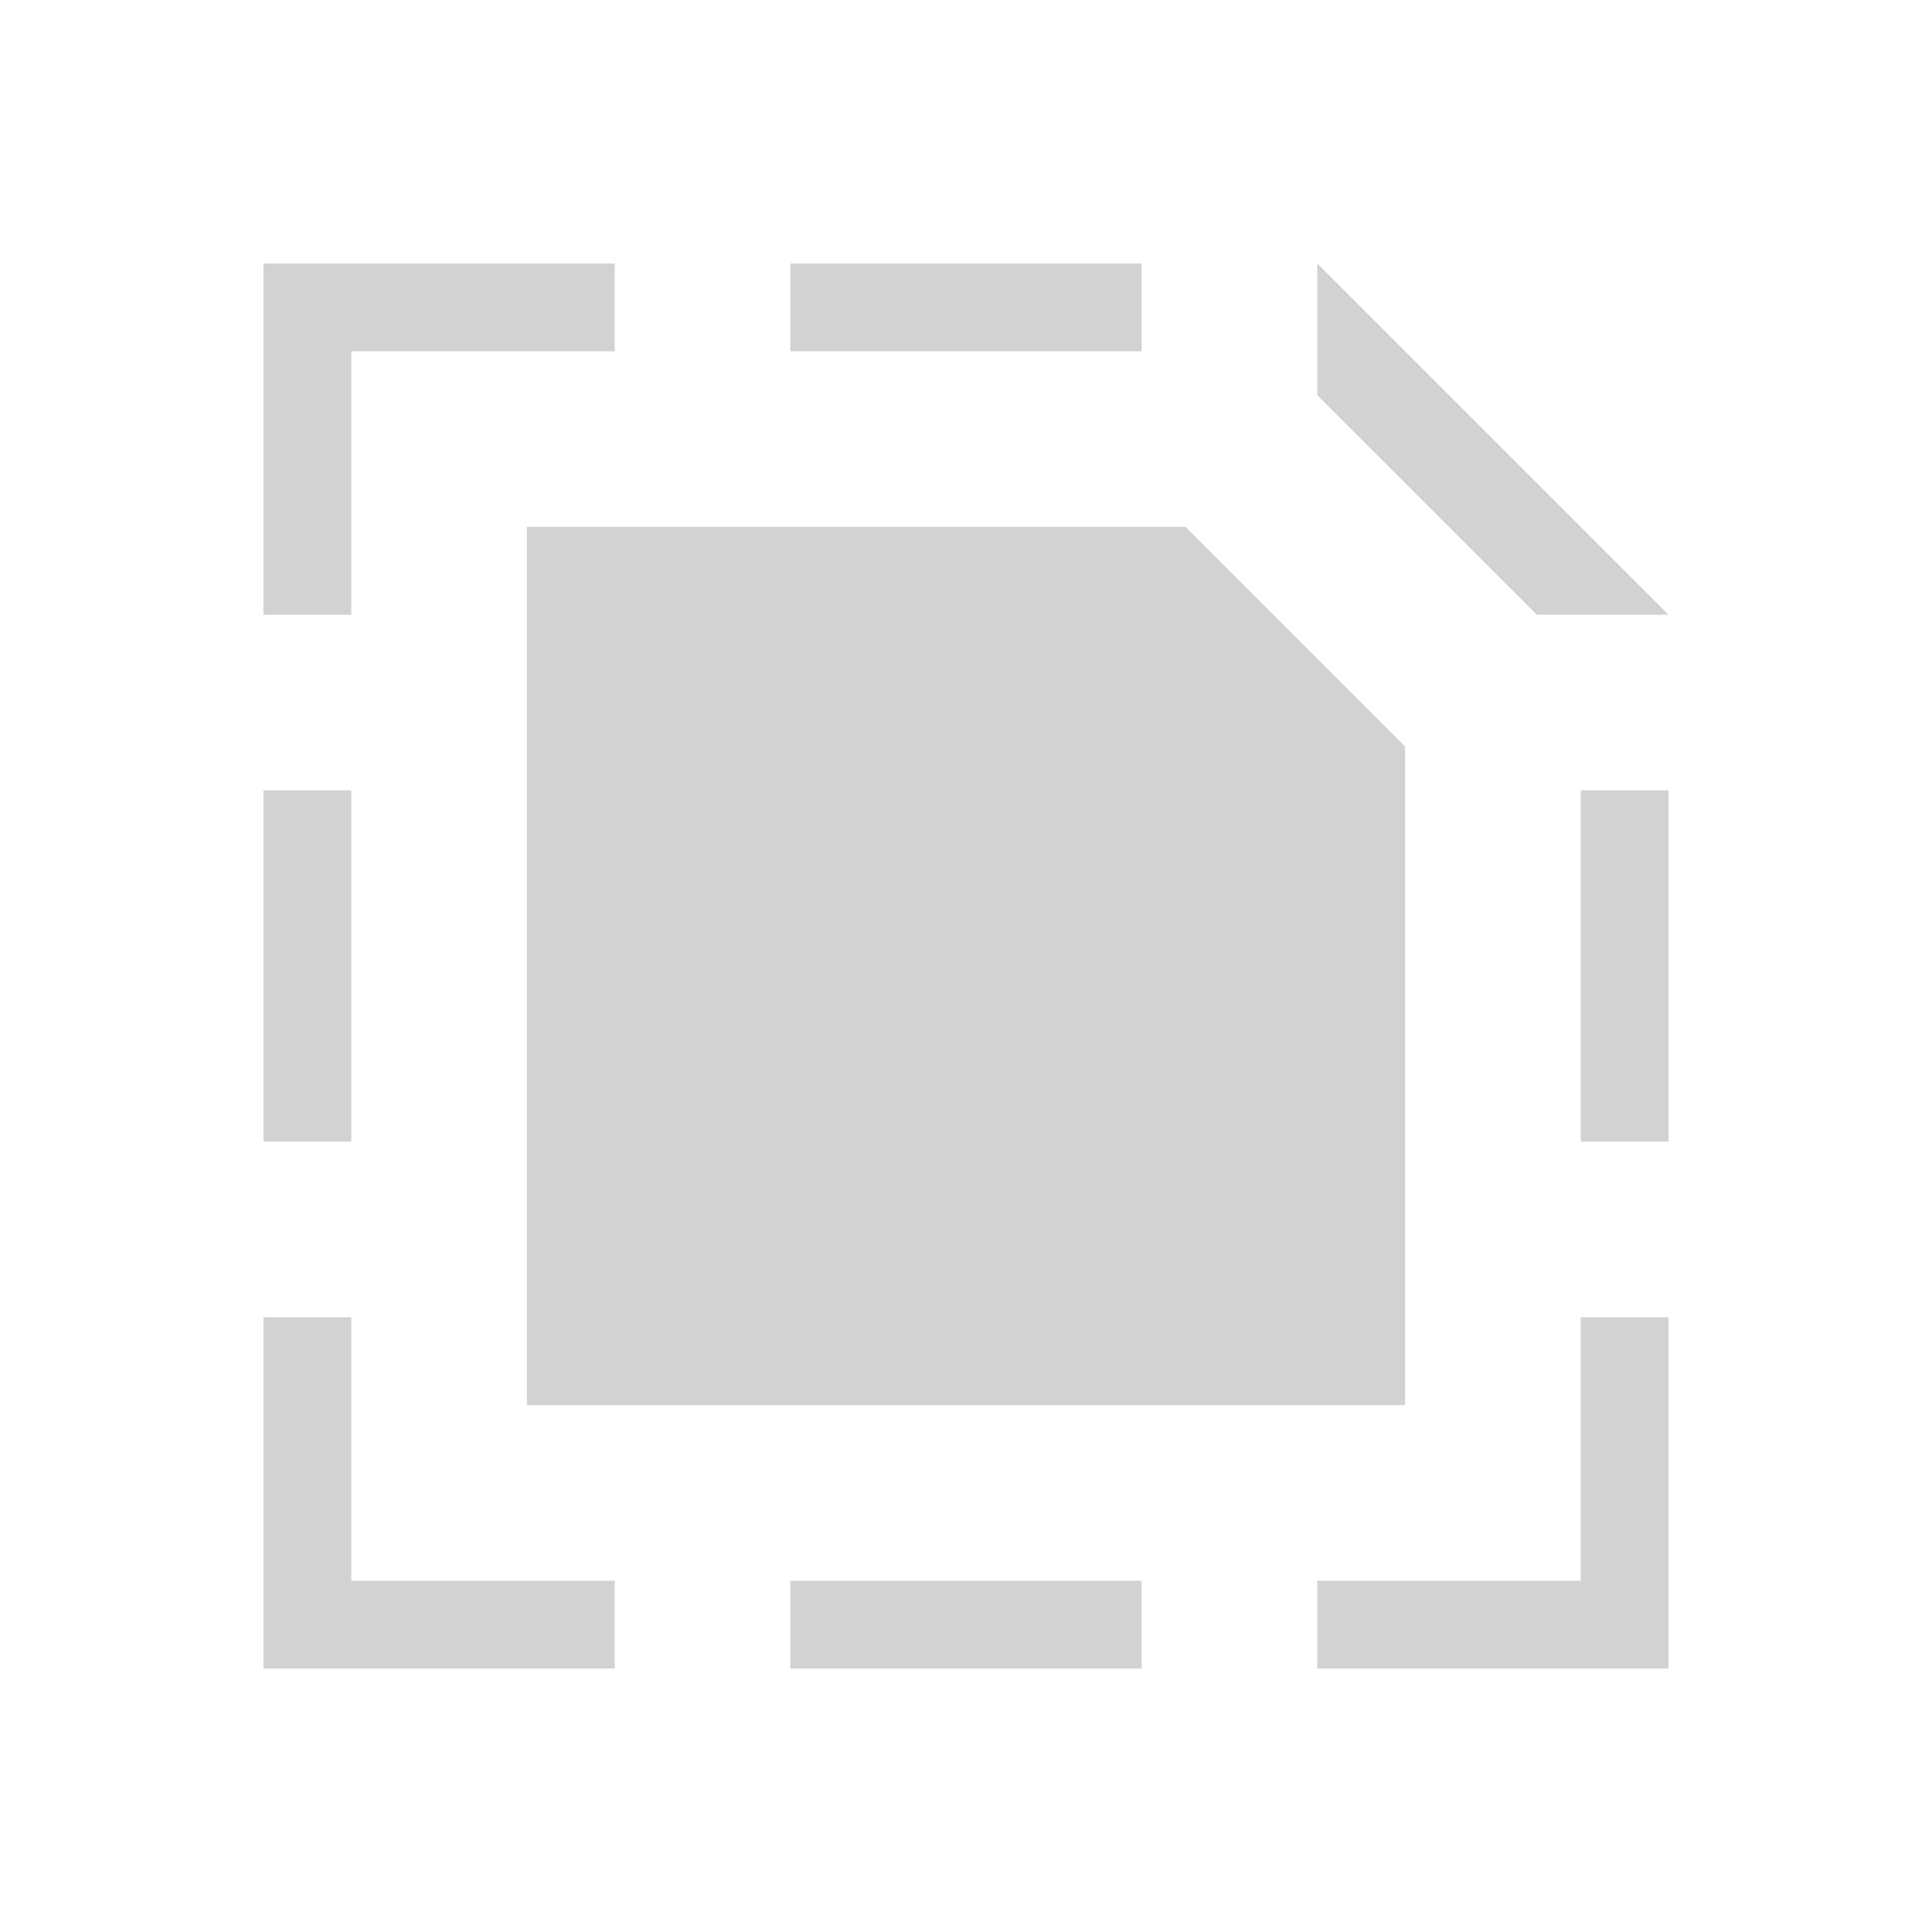<?xml version="1.0" encoding="UTF-8" standalone="no"?>
<svg
viewBox="0 0 22 22"
version="1.1"
id="svg2"
height="22"
width="22"
xmlns="http://www.w3.org/2000/svg"
xmlns:svg="http://www.w3.org/2000/svg"
xmlns:rdf="http://www.w3.org/1999/02/22-rdf-syntax-ns#"
xmlns:cc="http://creativecommons.org/ns#"
xmlns:dc="http://purl.org/dc/elements/1.1/">
<defs
id="defs1" />
<path
style="fill:#d2d2d2;fill-rule:evenodd"
d="m 6,6 h 7.5 L 16,8.5 V 16 H 6 Z M 7,4 V 3 H 3 V 7 H 4 V 4 Z M 4,9 H 3 v 4 h 1 z m 0,6 H 3 v 4 H 7 V 18 H 4 Z m 5,3 v 1 h 4 v -1 z m 6,0 v 1 h 4 v -4 h -1 v 3 z m 3,-5 h 1 V 9 H 18 Z M 15,3 V 4.5 L 17.5,7 H 19 Z M 13,4 V 3 H 9 v 1 z" />
</svg>
